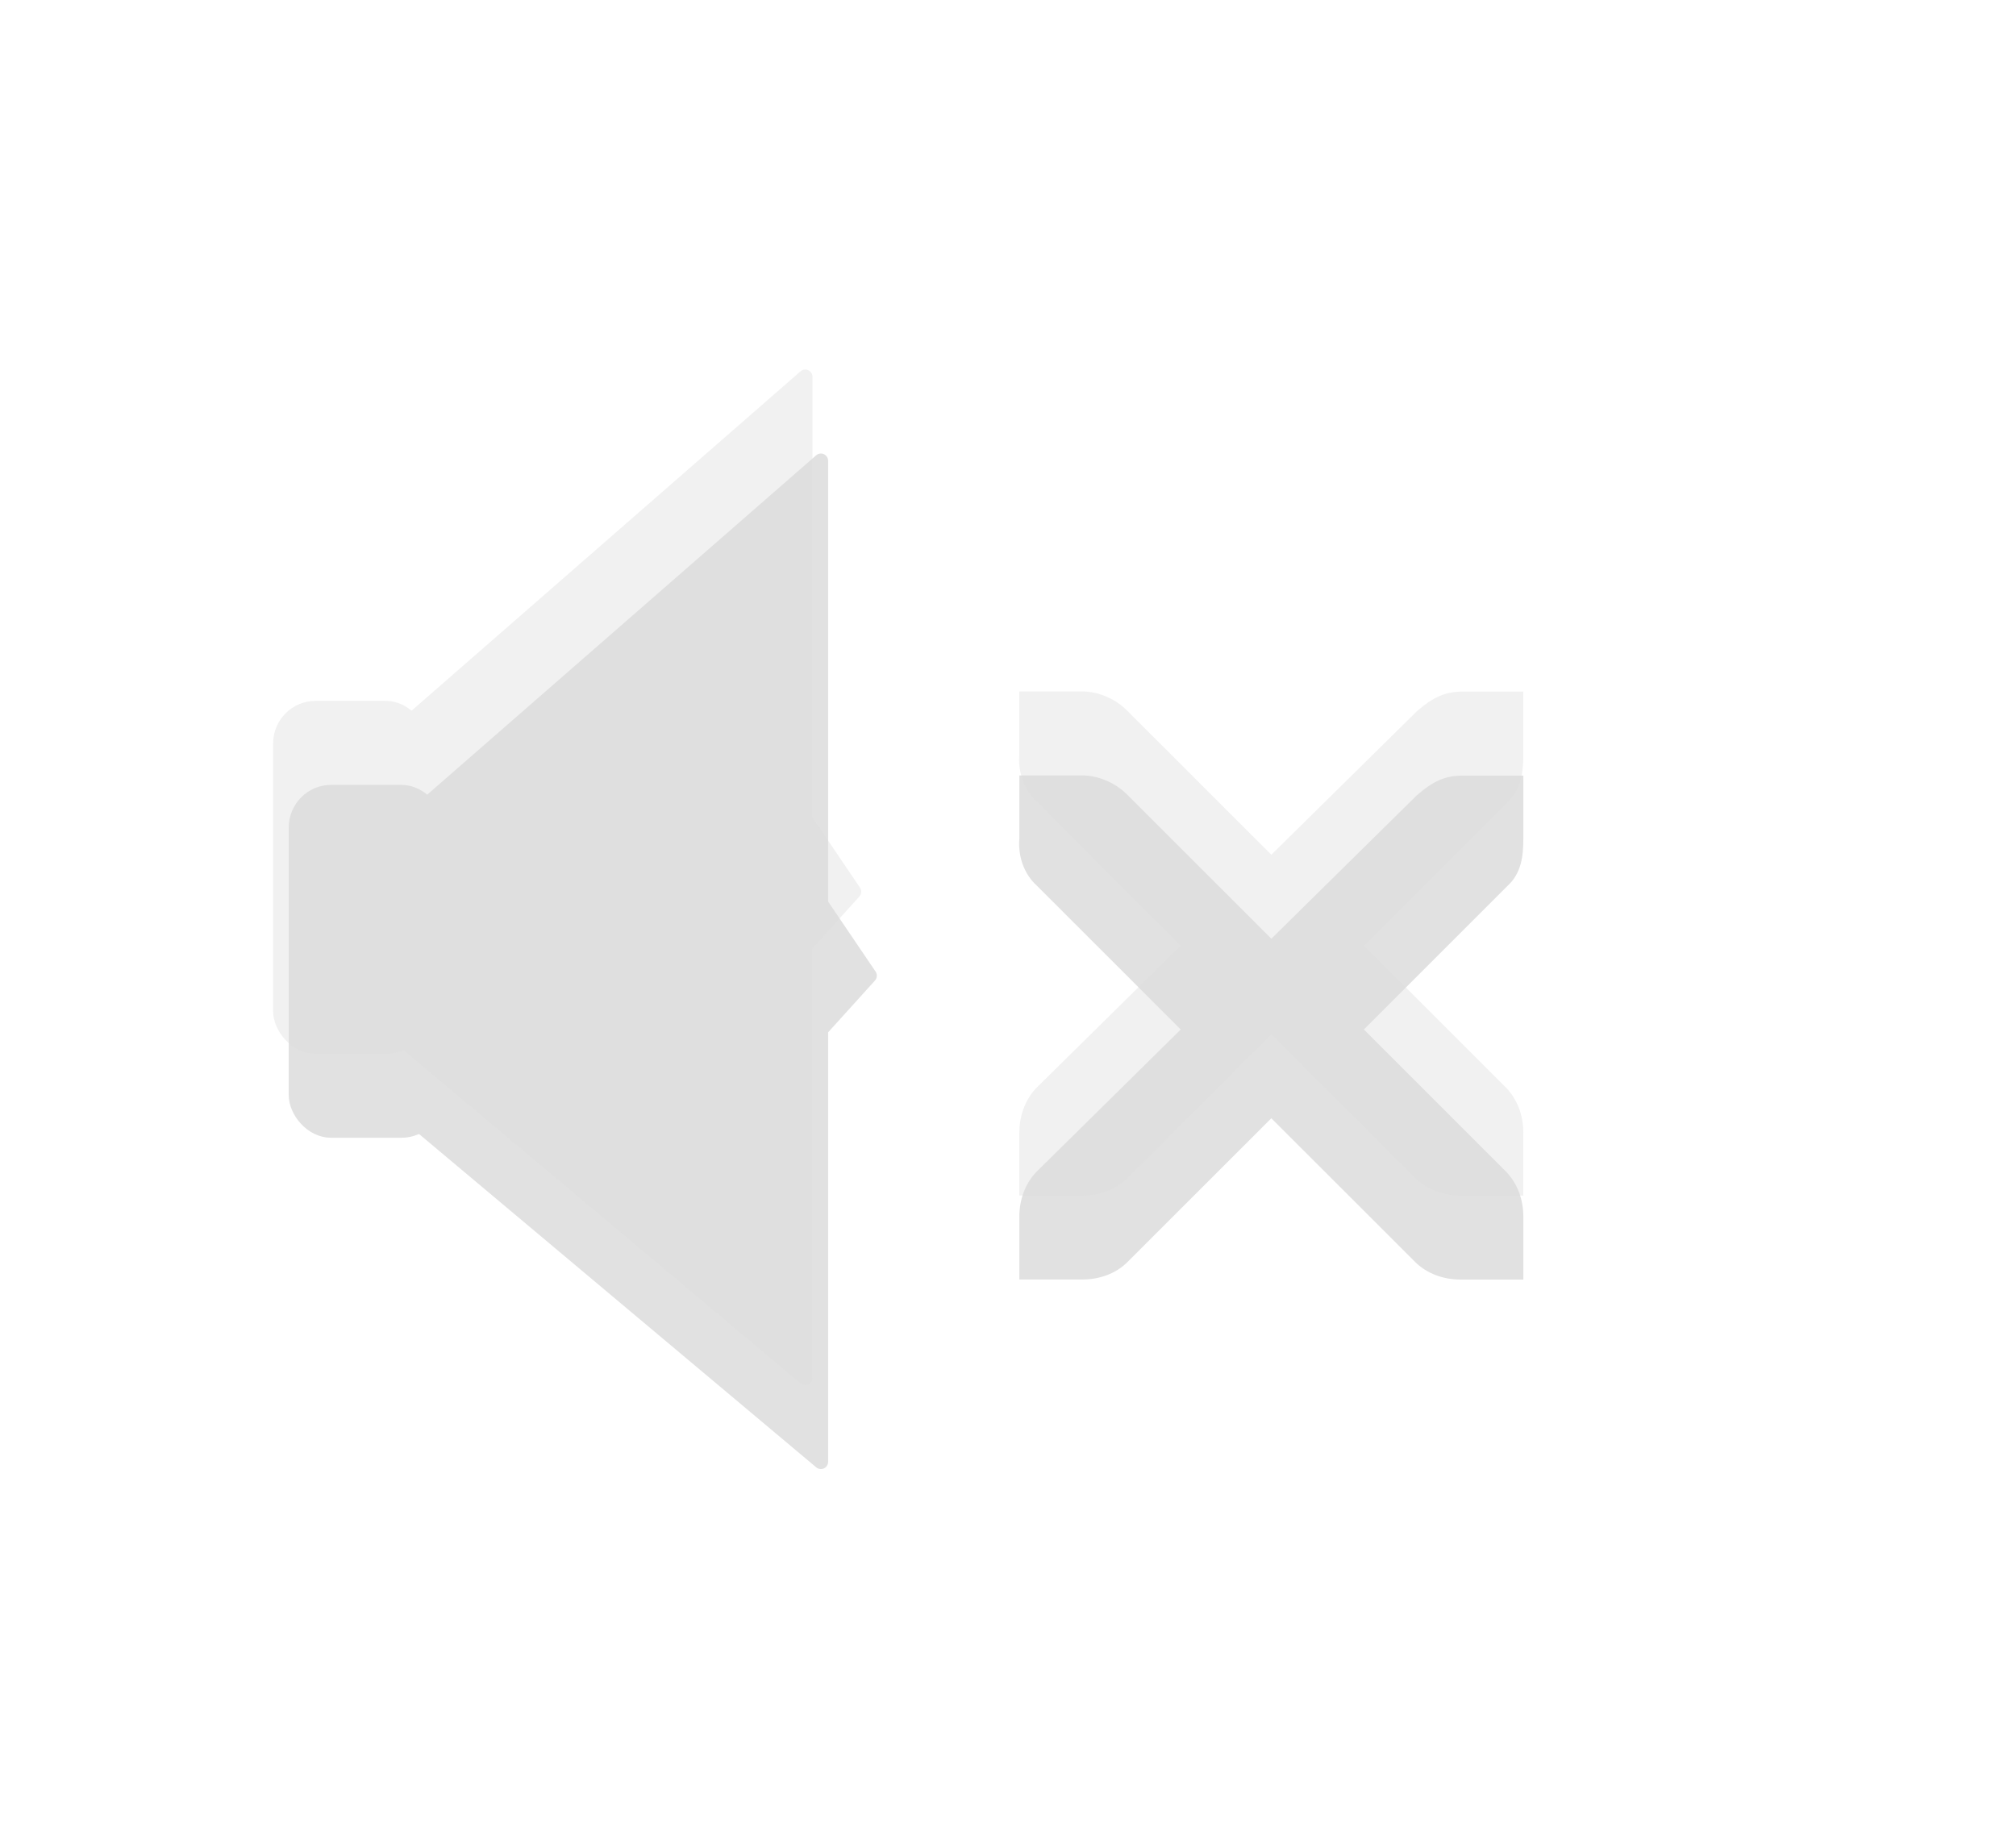<svg width="24" xmlns="http://www.w3.org/2000/svg" viewBox="0 0 24 22" height="22">
<g style="stroke-width:.674">
<g style="opacity:.12;stroke:#000" transform="matrix(.35 0 0 .353 2.592 -351.566)">
<rect width="4.602" x="2.752" y="1022.748" rx="1.104" height="11.229"/>
<path style="stroke-linejoin:round;stroke-linecap:round;stroke-width:.491" d="m 6.894,1023.266 13.622,-11.786 0,14.943 1.657,2.423 -1.657,1.817 0,14.58 -13.673,-11.379 z"/>
</g>
<g style="opacity:.4;fill:#dcdcdc;stroke:#dcdcdc" transform="matrix(.35 0 0 .353 2.406 -352.566)">
<rect width="4.602" x="2.752" y="1022.748" rx="1.104" height="11.229"/>
<path style="stroke-linejoin:round;stroke-linecap:round;stroke-width:.491" d="m 6.894,1023.266 13.622,-11.786 0,14.943 1.657,2.423 -1.657,1.817 0,14.58 -13.673,-11.379 z"/>
</g>
</g>
<g style="opacity:.12" transform="matrix(.75 0 0 .75 -35.865 -382.267)">
<g transform="translate(19 -242)">
<path style="color:#dcdcdc" d="m 45,764 h 1 c 0.01,-1.2e-4 0.021,-4.6e-4 0.031,0 0.255,0.011 0.51,0.129 0.688,0.312 l 2.281,2.28 2.312,-2.28 c 0.266,-0.23 0.447,-0.3 0.688,-0.31 h 1 v 1 c 0,0.286 -0.034,0.551 -0.25,0.75 l -2.281,2.281 2.25,2.25 c 0.188,0.19 0.281,0.45 0.281,0.72 v 1 h -1 c -0.265,-10e-6 -0.531,-0.093 -0.719,-0.281 l -2.281,-2.28 -2.281,2.28 c -0.188,0.19 -0.454,0.28 -0.719,0.28 h -1 v -1 c -3e-6,-0.265 0.093,-0.531 0.281,-0.719 l 2.281,-2.25 -2.281,-2.28 c -0.21,-0.19 -0.303,-0.47 -0.281,-0.75 v -1 z"/>
</g>
</g>
<g style="opacity:.4;fill:#dcdcdc" transform="matrix(.75 0 0 .75 -35.865 -383.267)">
<g transform="translate(19 -242)">
<path style="color:#dcdcdc" d="m 45,764 h 1 c 0.01,-1.2e-4 0.021,-4.6e-4 0.031,0 0.255,0.011 0.51,0.129 0.688,0.312 l 2.281,2.28 2.312,-2.28 c 0.266,-0.23 0.447,-0.3 0.688,-0.31 h 1 v 1 c 0,0.286 -0.034,0.551 -0.25,0.75 l -2.281,2.281 2.25,2.25 c 0.188,0.19 0.281,0.45 0.281,0.72 v 1 h -1 c -0.265,-10e-6 -0.531,-0.093 -0.719,-0.281 l -2.281,-2.28 -2.281,2.28 c -0.188,0.19 -0.454,0.28 -0.719,0.28 h -1 v -1 c -3e-6,-0.265 0.093,-0.531 0.281,-0.719 l 2.281,-2.25 -2.281,-2.28 c -0.21,-0.19 -0.303,-0.47 -0.281,-0.75 v -1 z"/>
</g>
</g>
</svg>
